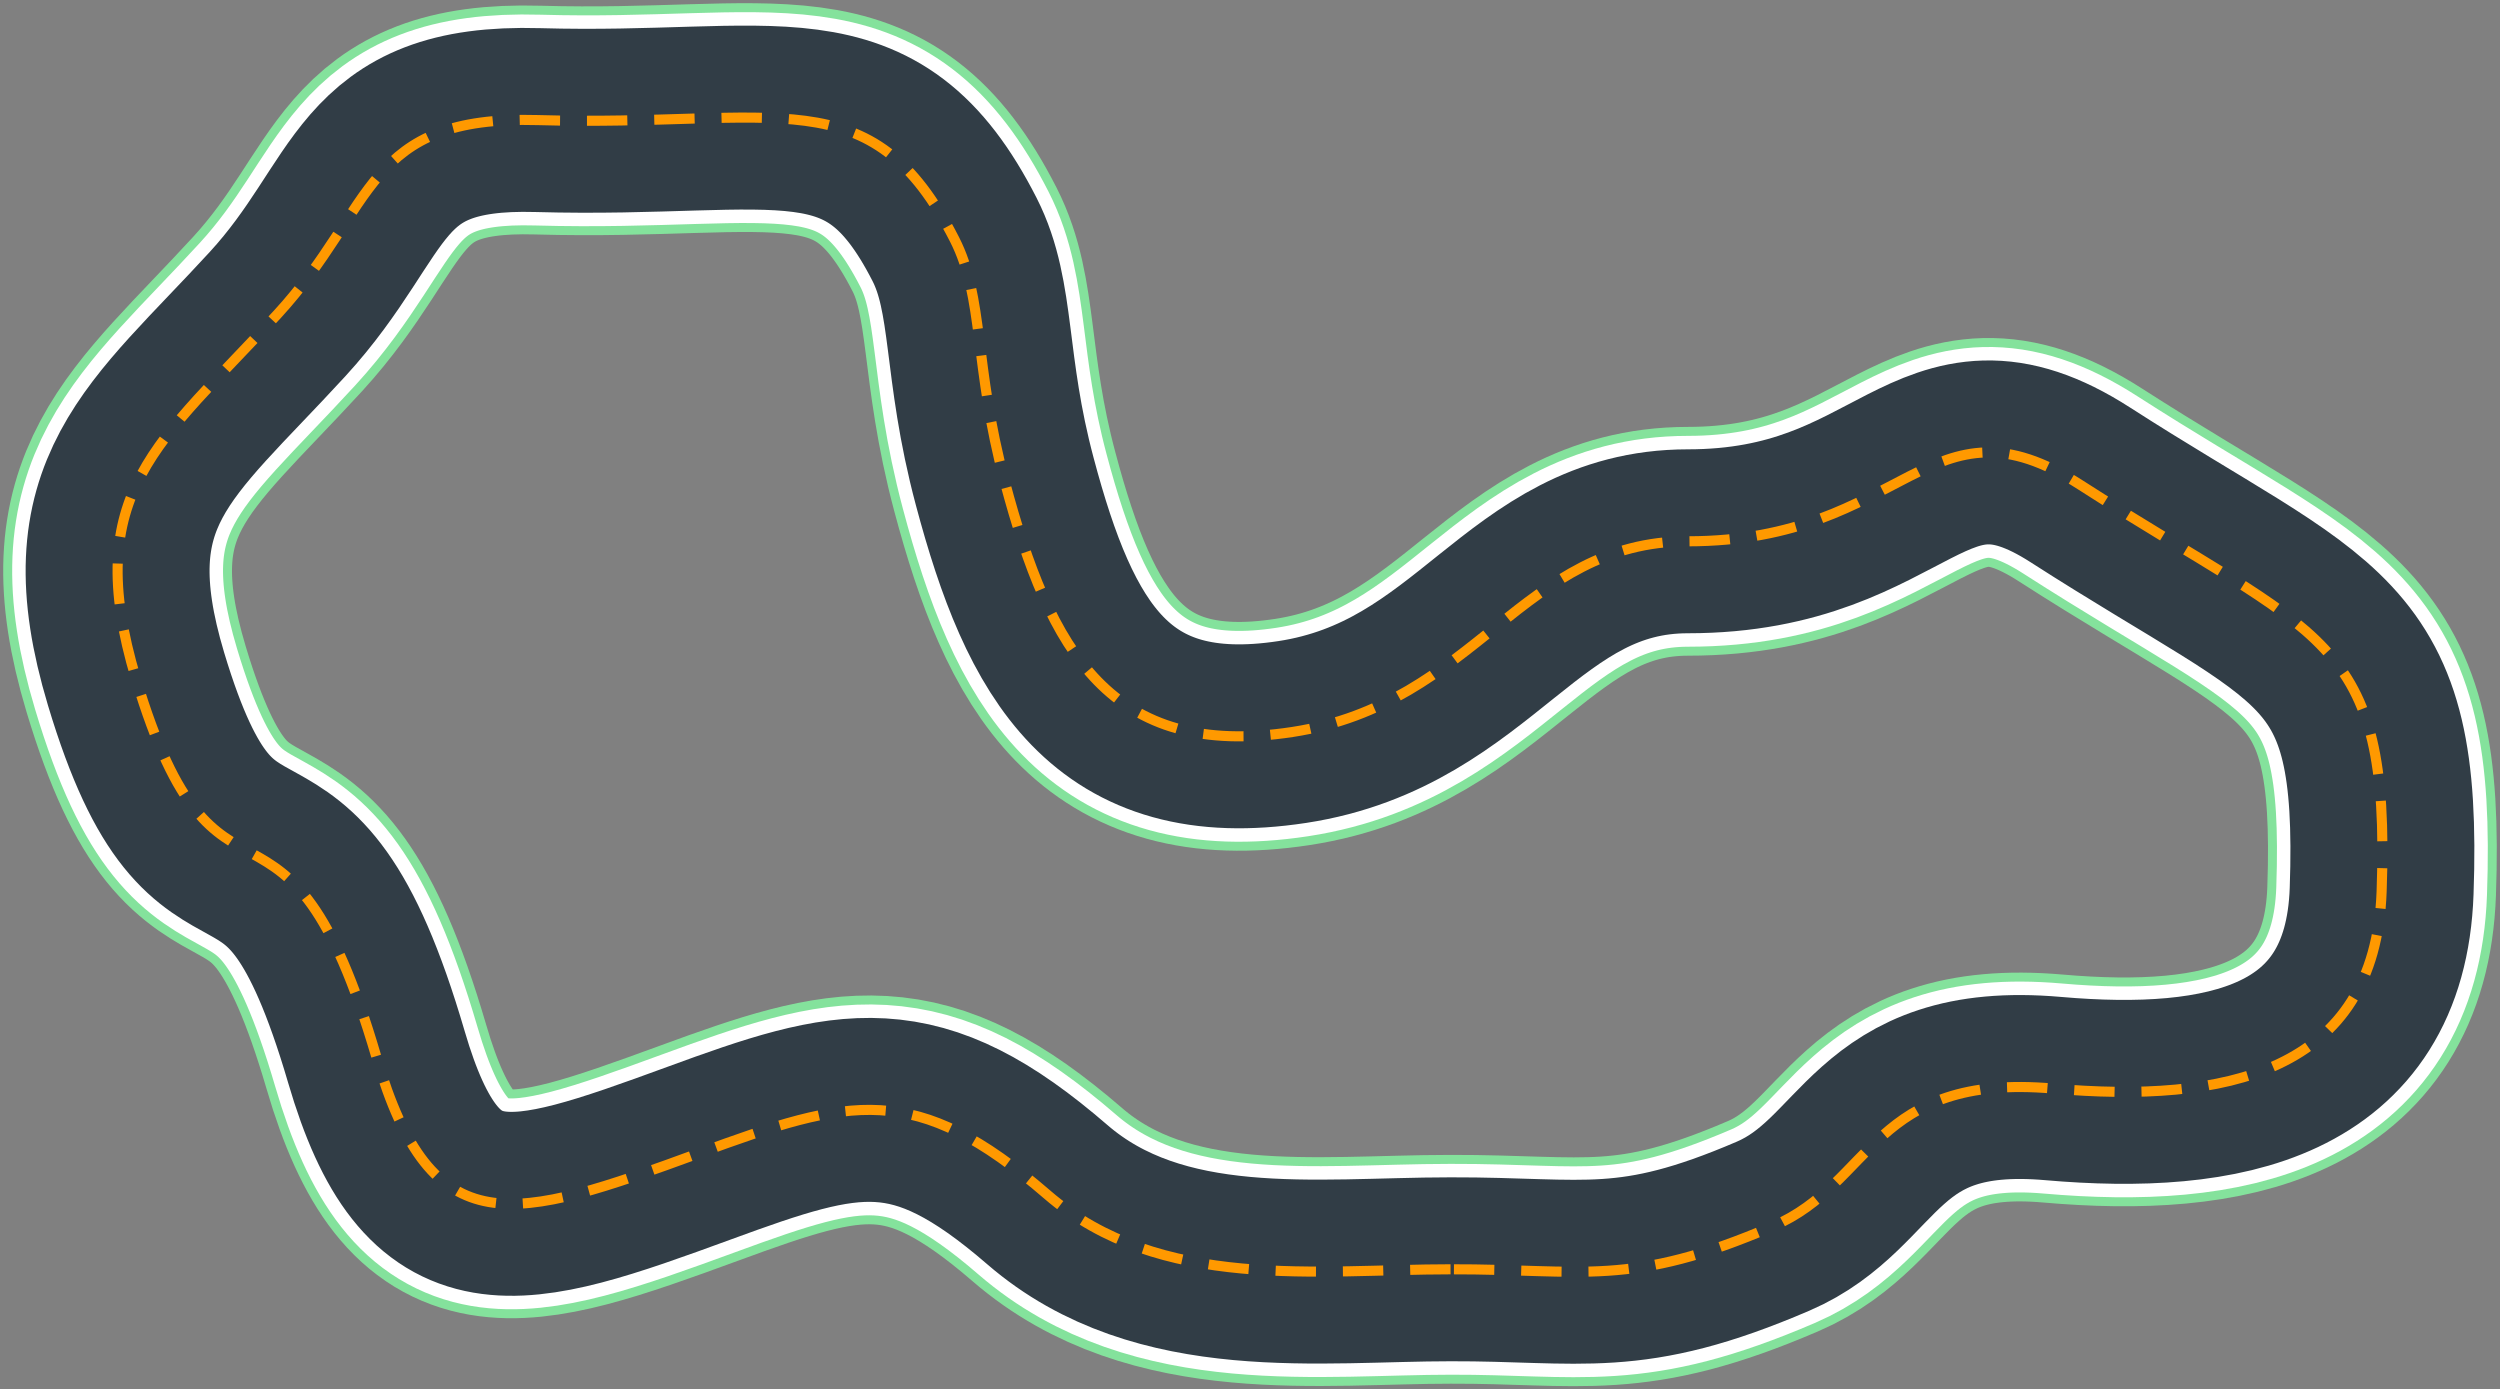 <svg xmlns="http://www.w3.org/2000/svg" width="574" height="319" viewBox="0 0 574 319">
  <rect x="0" y="0" width="574" height="319" fill="#808080" stroke="none"/>
  <g fill="none" fill-rule="evenodd" transform="translate(27 27)">
    <path stroke="#84E29C" stroke-width="52.53" d="M306.043,264.431 C275.828,264.431 239.325,269.647 213.475,247.297 C183.085,221.026 168.239,225.024 133.483,237.779 C90.866,253.389 72.213,259.405 59.428,215.695 C38.469,144.114 23.169,191.898 4.237,128.884 C-8.688,85.86 9.616,74.666 36.723,45.12 C59.428,20.371 56.634,-0.57 96.455,0.572 C151.961,2.171 172.955,-9.708 192.167,27.986 C198.979,41.35 196.569,56.885 203.695,83.575 C214.104,122.678 228.112,147.427 269.715,141.068 C311.982,134.596 322.461,97.282 360.536,97.282 C410.767,97.282 415.728,61.873 450.659,84.337 C505.781,119.785 521.919,118.223 519.823,177.62 C518.356,219.503 483.494,226.356 444.371,222.929 C402.978,219.312 403.152,244.632 380.098,254.532 C347.123,268.695 336.783,264.355 306.043,264.431 Z" stroke-linejoin="round"/>
    <path stroke="#FFFFFF" stroke-width="48.41" d="M306.043,264.431 C275.828,264.431 239.325,269.647 213.475,247.297 C183.085,221.026 168.239,225.024 133.483,237.779 C90.866,253.389 72.213,259.405 59.428,215.695 C38.469,144.114 23.169,191.898 4.237,128.884 C-8.688,85.86 9.616,74.666 36.723,45.12 C59.428,20.371 56.634,-0.57 96.455,0.572 C151.961,2.171 172.955,-9.708 192.167,27.986 C198.979,41.35 196.569,56.885 203.695,83.575 C214.104,122.678 228.112,147.427 269.715,141.068 C311.982,134.596 322.461,97.282 360.536,97.282 C410.767,97.282 415.728,61.873 450.659,84.337 C505.781,119.785 521.919,118.223 519.823,177.62 C518.356,219.503 483.494,226.356 444.371,222.929 C402.978,219.312 403.152,244.632 380.098,254.532 C347.123,268.695 336.783,264.355 306.043,264.431 Z" stroke-linejoin="round"/>
    <path stroke="#313D46" stroke-width="42.23" d="M306.043,264.431 C275.828,264.431 239.325,269.647 213.475,247.297 C183.085,221.026 168.239,225.024 133.483,237.779 C90.866,253.389 72.213,259.405 59.428,215.695 C38.469,144.114 23.169,191.898 4.237,128.884 C-8.688,85.86 9.616,74.666 36.723,45.12 C59.428,20.371 56.634,-0.57 96.455,0.572 C151.961,2.171 172.955,-9.708 192.167,27.986 C198.979,41.35 196.569,56.885 203.695,83.575 C214.104,122.678 228.112,147.427 269.715,141.068 C311.982,134.596 322.461,97.282 360.536,97.282 C410.767,97.282 415.728,61.873 450.659,84.337 C505.781,119.785 521.919,118.223 519.823,177.62 C518.356,219.503 483.494,226.356 444.371,222.929 C402.978,219.312 403.152,244.632 380.098,254.532 C347.123,268.695 336.783,264.355 306.043,264.431 Z" stroke-linejoin="round"/>
    <path stroke="#FF9900" stroke-width="2.317" d="M306.043,264.431 C275.828,264.431 239.325,269.647 213.475,247.297 C183.085,221.026 168.239,225.024 133.483,237.779 C90.866,253.389 72.213,259.405 59.428,215.695 C38.469,144.114 23.169,191.898 4.237,128.884 C-8.688,85.86 9.616,74.666 36.723,45.12 C59.428,20.371 56.634,-0.57 96.455,0.572 C151.961,2.171 172.955,-9.708 192.167,27.986 C198.979,41.35 196.569,56.885 203.695,83.575 C214.104,122.678 228.112,147.427 269.715,141.068 C311.982,134.596 322.461,97.282 360.536,97.282 C410.767,97.282 415.728,61.873 450.659,84.337 C505.781,119.785 521.919,118.223 519.823,177.62 C518.356,219.503 483.494,226.356 444.371,222.929 C402.978,219.312 403.152,244.632 380.098,254.532 C347.123,268.695 336.783,264.355 306.043,264.431 Z" stroke-dasharray="9.27 6.18"/>
  </g>
</svg>
